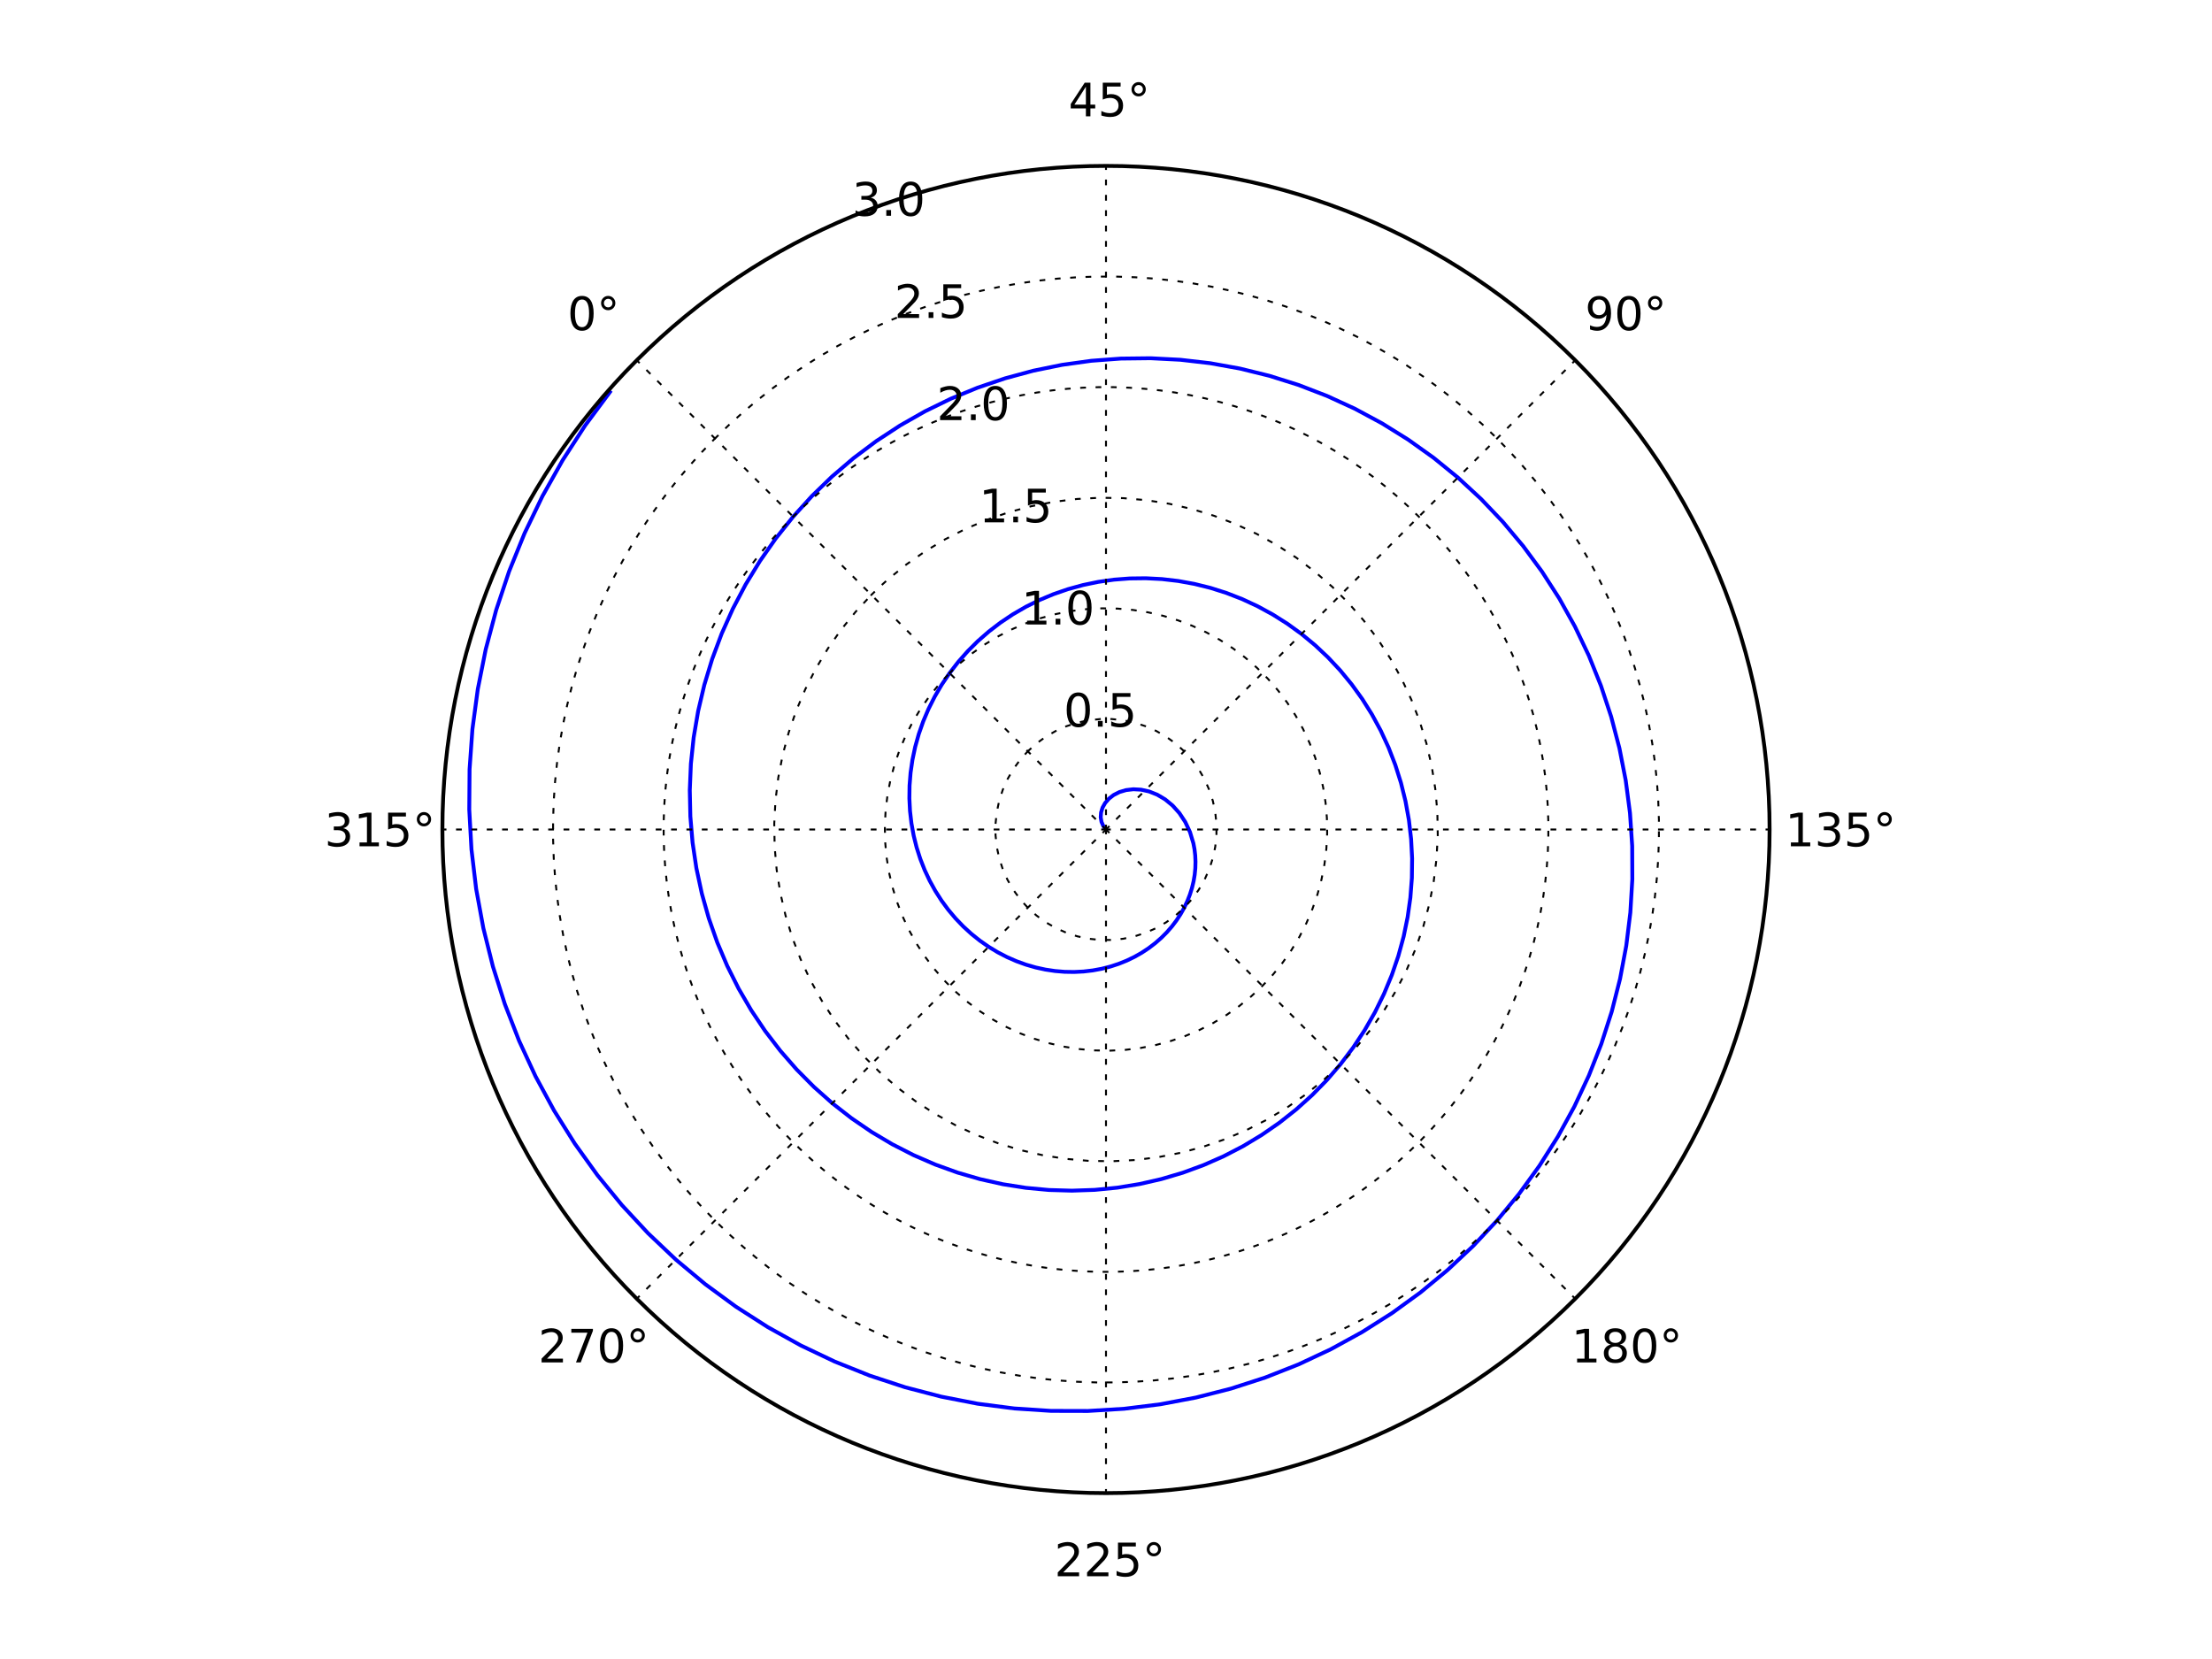 <?xml version="1.0" encoding="utf-8" standalone="no"?>
<!DOCTYPE svg PUBLIC "-//W3C//DTD SVG 1.1//EN"
  "http://www.w3.org/Graphics/SVG/1.1/DTD/svg11.dtd">
<!-- Created with matplotlib (http://matplotlib.org/) -->
<svg height="432pt" version="1.1" viewBox="0 0 576 432" width="576pt" xmlns="http://www.w3.org/2000/svg" xmlns:xlink="http://www.w3.org/1999/xlink">
 <defs>
  <style type="text/css">
*{stroke-linecap:square;stroke-linejoin:round;}
  </style>
 </defs>
 <g id="figure_1">
  <g id="patch_1">
   <path d="
M0 432
L576 432
L576 0
L0 0
z
" style="fill:#ffffff;"/>
  </g>
  <g id="axes_1">
   <g id="patch_2">
    <path d="
M288 388.8
C333.827 388.8 377.783 370.593 410.188 338.188
C442.593 305.783 460.8 261.827 460.8 216
C460.8 170.173 442.593 126.217 410.188 93.812
C377.783 61.407 333.827 43.2 288 43.2
C242.173 43.2 198.217 61.407 165.812 93.812
C133.407 126.217 115.2 170.173 115.2 216
C115.2 261.827 133.407 305.783 165.812 338.188
C198.217 370.593 242.173 388.8 288 388.8
z
" style="fill:#ffffff;"/>
   </g>
   <g id="line2d_1">
    <path clip-path="url(#p69fa98592e)" d="
M288 216
L287.619 215.568
L287.294 215.09
L286.827 214.017
L286.627 212.828
L286.714 211.575
L287.099 210.311
L287.783 209.091
L288.759 207.972
L290.01 207.006
L291.512 206.245
L293.23 205.736
L295.123 205.519
L297.142 205.63
L299.234 206.096
L301.339 206.935
L303.397 208.155
L305.342 209.756
L307.112 211.728
L308.644 214.049
L309.877 216.688
L310.756 219.604
L311.047 221.152
L311.231 222.749
L311.304 224.39
L311.26 226.065
L311.095 227.767
L310.806 229.488
L310.391 231.217
L309.846 232.946
L309.171 234.665
L308.365 236.365
L307.427 238.035
L306.358 239.667
L305.159 241.249
L303.833 242.773
L302.382 244.227
L300.81 245.603
L299.121 246.891
L297.321 248.081
L295.413 249.166
L293.406 250.135
L291.307 250.98
L289.122 251.694
L286.86 252.27
L284.531 252.7
L282.143 252.979
L279.707 253.1
L277.233 253.06
L274.732 252.852
L272.216 252.475
L269.695 251.925
L267.182 251.201
L264.689 250.301
L262.228 249.224
L259.812 247.973
L257.453 246.547
L255.163 244.95
L252.955 243.184
L250.841 241.253
L248.833 239.163
L246.942 236.92
L245.181 234.529
L243.56 231.999
L242.09 229.338
L240.781 226.555
L239.643 223.659
L238.684 220.662
L237.913 217.574
L237.337 214.408
L236.964 211.176
L236.798 207.89
L236.846 204.566
L237.112 201.216
L237.599 197.854
L238.309 194.497
L239.244 191.158
L240.404 187.852
L241.789 184.595
L243.397 181.403
L245.226 178.289
L247.271 175.271
L249.528 172.362
L251.99 169.577
L254.653 166.931
L257.506 164.438
L260.543 162.112
L263.752 159.966
L267.123 158.012
L270.645 156.262
L274.304 154.728
L278.088 153.42
L281.983 152.348
L285.974 151.52
L290.044 150.944
L294.18 150.627
L298.362 150.576
L302.575 150.793
L306.802 151.284
L311.023 152.05
L315.222 153.093
L319.38 154.414
L323.478 156.01
L327.499 157.879
L331.423 160.019
L335.234 162.424
L338.912 165.088
L342.44 168.005
L345.801 171.165
L348.979 174.559
L351.957 178.176
L354.719 182.005
L357.25 186.033
L359.537 190.245
L361.566 194.627
L363.325 199.163
L364.803 203.836
L365.988 208.628
L366.873 213.521
L367.449 218.497
L367.709 223.535
L367.647 228.615
L367.26 233.717
L366.544 238.819
L365.498 243.901
L364.122 248.941
L362.417 253.917
L360.385 258.808
L358.031 263.593
L355.359 268.249
L352.378 272.756
L349.094 277.094
L345.518 281.242
L341.661 285.18
L337.535 288.889
L333.154 292.351
L328.532 295.549
L323.686 298.466
L318.633 301.086
L313.39 303.394
L307.978 305.378
L302.417 307.025
L296.727 308.324
L290.931 309.266
L285.051 309.842
L279.11 310.045
L273.132 309.87
L267.142 309.313
L261.163 308.373
L255.221 307.047
L249.34 305.338
L243.545 303.247
L237.861 300.78
L232.313 297.941
L226.925 294.737
L221.721 291.179
L216.724 287.276
L211.957 283.041
L207.442 278.487
L203.201 273.629
L199.254 268.484
L195.62 263.07
L192.319 257.405
L189.366 251.511
L186.777 245.408
L184.568 239.12
L182.752 232.67
L181.339 226.082
L180.341 219.383
L179.765 212.599
L179.619 205.755
L179.907 198.88
L180.634 192.001
L181.799 185.146
L183.404 178.343
L185.446 171.621
L187.922 165.008
L190.826 158.531
L194.15 152.219
L197.884 146.099
L202.019 140.198
L206.541 134.541
L211.436 129.155
L216.687 124.064
L222.277 119.291
L228.186 114.859
L234.393 110.79
L240.876 107.103
L247.612 103.817
L254.575 100.949
L261.739 98.515
L269.078 96.529
L276.562 95.003
L284.164 93.948
L291.854 93.373
L299.6 93.283
L307.373 93.685
L315.141 94.58
L322.872 95.971
L330.535 97.856
L338.098 100.231
L345.53 103.092
L352.799 106.431
L359.875 110.24
L366.727 114.506
L373.325 119.218
L379.641 124.359
L385.646 129.913
L391.314 135.861
L396.619 142.183
L401.535 148.855
L406.041 155.855
L410.113 163.157
L413.732 170.734
L416.879 178.557
L419.538 186.598
L421.693 194.825
L423.333 203.207
L424.445 211.712
L425.02 220.306
L425.053 228.955
L424.538 237.626
L423.473 246.282
L421.857 254.889
L419.693 263.412
L416.985 271.817
L413.739 280.067
L409.964 288.129
L405.67 295.969
L400.872 303.553
L395.584 310.848
L389.823 317.823
L383.61 324.448
L376.965 330.693
L369.911 336.529
L362.475 341.93
L354.682 346.871
L346.562 351.328
L338.144 355.28
L329.46 358.707
L320.543 361.591
L311.428 363.916
L302.148 365.669
L292.74 366.838
L283.242 367.413
L273.69 367.389
L264.122 366.761
L254.577 365.526
L245.093 363.685
L235.71 361.242
L226.464 358.201
L217.395 354.569
L208.541 350.358
L199.937 345.58
L191.622 340.25
L183.629 334.386
L175.994 328.006
L168.75 321.133
L161.929 313.791
L155.561 306.005
L149.675 297.805
L144.298 289.22
L139.456 280.281
L135.171 271.022
L131.464 261.478
L128.356 251.685
L125.861 241.68
L123.995 231.503
L122.77 221.193
L122.194 210.789
L122.275 200.334
L123.017 189.869
L124.421 179.436
L126.486 169.076
L129.209 158.832
L132.584 148.745
L136.6 138.858
L141.247 129.21
L146.51 119.843
L152.371 110.796
L158.813 102.106
L158.813 102.106" style="fill:none;stroke:#0000ff;"/>
   </g>
   <g id="matplotlib.axis_1">
    <g id="xtick_1">
     <g id="line2d_2">
      <path clip-path="url(#p69fa98592e)" d="
M288 216
L165.812 93.812" style="fill:none;stroke:#000000;stroke-dasharray:1,3;stroke-dashoffset:0.0;stroke-linecap:butt;stroke-width:0.5;"/>
     </g>
     <g id="text_1">
      <!-- 0° -->
      <defs>
       <path d="
M25 67.922
Q21.094 67.922 18.406 65.203
Q15.719 62.5 15.719 58.594
Q15.719 54.734 18.406 52.078
Q21.094 49.422 25 49.422
Q28.906 49.422 31.594 52.078
Q34.281 54.734 34.281 58.594
Q34.281 62.453 31.562 65.188
Q28.859 67.922 25 67.922
M25 74.219
Q28.125 74.219 31 73.016
Q33.891 71.828 35.984 69.578
Q38.234 67.391 39.359 64.594
Q40.484 61.812 40.484 58.594
Q40.484 52.156 35.969 47.688
Q31.453 43.219 24.906 43.219
Q18.312 43.219 13.906 47.609
Q9.516 52 9.516 58.594
Q9.516 65.141 14 69.672
Q18.5 74.219 25 74.219" id="BitstreamVeraSans-Roman-b0"/>
       <path d="
M31.781 66.406
Q24.172 66.406 20.328 58.906
Q16.5 51.422 16.5 36.375
Q16.5 21.391 20.328 13.891
Q24.172 6.391 31.781 6.391
Q39.453 6.391 43.281 13.891
Q47.125 21.391 47.125 36.375
Q47.125 51.422 43.281 58.906
Q39.453 66.406 31.781 66.406
M31.781 74.219
Q44.047 74.219 50.516 64.516
Q56.984 54.828 56.984 36.375
Q56.984 17.969 50.516 8.266
Q44.047 -1.422 31.781 -1.422
Q19.531 -1.422 13.062 8.266
Q6.594 17.969 6.594 36.375
Q6.594 54.828 13.062 64.516
Q19.531 74.219 31.781 74.219" id="BitstreamVeraSans-Roman-30"/>
      </defs>
      <g transform="translate(147.742 85.961)scale(0.12 -0.12)">
       <use xlink:href="#BitstreamVeraSans-Roman-30"/>
       <use x="63.623" xlink:href="#BitstreamVeraSans-Roman-b0"/>
      </g>
     </g>
    </g>
    <g id="xtick_2">
     <g id="line2d_3">
      <path clip-path="url(#p69fa98592e)" d="
M288 216
L288 43.2" style="fill:none;stroke:#000000;stroke-dasharray:1,3;stroke-dashoffset:0.0;stroke-linecap:butt;stroke-width:0.5;"/>
     </g>
     <g id="text_2">
      <!-- 45° -->
      <defs>
       <path d="
M37.797 64.312
L12.891 25.391
L37.797 25.391
z

M35.203 72.906
L47.609 72.906
L47.609 25.391
L58.016 25.391
L58.016 17.188
L47.609 17.188
L47.609 0
L37.797 0
L37.797 17.188
L4.891 17.188
L4.891 26.703
z
" id="BitstreamVeraSans-Roman-34"/>
       <path d="
M10.797 72.906
L49.516 72.906
L49.516 64.594
L19.828 64.594
L19.828 46.734
Q21.969 47.469 24.109 47.828
Q26.266 48.188 28.422 48.188
Q40.625 48.188 47.75 41.5
Q54.891 34.812 54.891 23.391
Q54.891 11.625 47.562 5.094
Q40.234 -1.422 26.906 -1.422
Q22.312 -1.422 17.547 -0.641
Q12.797 0.141 7.719 1.703
L7.719 11.625
Q12.109 9.234 16.797 8.062
Q21.484 6.891 26.703 6.891
Q35.156 6.891 40.078 11.328
Q45.016 15.766 45.016 23.391
Q45.016 31 40.078 35.438
Q35.156 39.891 26.703 39.891
Q22.75 39.891 18.812 39.016
Q14.891 38.141 10.797 36.281
z
" id="BitstreamVeraSans-Roman-35"/>
      </defs>
      <g transform="translate(278.229 30.288)scale(0.12 -0.12)">
       <use xlink:href="#BitstreamVeraSans-Roman-34"/>
       <use x="63.623" xlink:href="#BitstreamVeraSans-Roman-35"/>
       <use x="127.246" xlink:href="#BitstreamVeraSans-Roman-b0"/>
      </g>
     </g>
    </g>
    <g id="xtick_3">
     <g id="line2d_4">
      <path clip-path="url(#p69fa98592e)" d="
M288 216
L410.188 93.812" style="fill:none;stroke:#000000;stroke-dasharray:1,3;stroke-dashoffset:0.0;stroke-linecap:butt;stroke-width:0.5;"/>
     </g>
     <g id="text_3">
      <!-- 90° -->
      <defs>
       <path d="
M10.984 1.516
L10.984 10.5
Q14.703 8.734 18.5 7.812
Q22.312 6.891 25.984 6.891
Q35.75 6.891 40.891 13.453
Q46.047 20.016 46.781 33.406
Q43.953 29.203 39.594 26.953
Q35.25 24.703 29.984 24.703
Q19.047 24.703 12.672 31.312
Q6.297 37.938 6.297 49.422
Q6.297 60.641 12.938 67.422
Q19.578 74.219 30.609 74.219
Q43.266 74.219 49.922 64.516
Q56.594 54.828 56.594 36.375
Q56.594 19.141 48.406 8.859
Q40.234 -1.422 26.422 -1.422
Q22.703 -1.422 18.891 -0.688
Q15.094 0.047 10.984 1.516
M30.609 32.422
Q37.25 32.422 41.125 36.953
Q45.016 41.5 45.016 49.422
Q45.016 57.281 41.125 61.844
Q37.25 66.406 30.609 66.406
Q23.969 66.406 20.094 61.844
Q16.219 57.281 16.219 49.422
Q16.219 41.5 20.094 36.953
Q23.969 32.422 30.609 32.422" id="BitstreamVeraSans-Roman-39"/>
      </defs>
      <g transform="translate(412.721 85.961)scale(0.12 -0.12)">
       <use xlink:href="#BitstreamVeraSans-Roman-39"/>
       <use x="63.623" xlink:href="#BitstreamVeraSans-Roman-30"/>
       <use x="127.246" xlink:href="#BitstreamVeraSans-Roman-b0"/>
      </g>
     </g>
    </g>
    <g id="xtick_4">
     <g id="line2d_5">
      <path clip-path="url(#p69fa98592e)" d="
M288 216
L460.8 216" style="fill:none;stroke:#000000;stroke-dasharray:1,3;stroke-dashoffset:0.0;stroke-linecap:butt;stroke-width:0.5;"/>
     </g>
     <g id="text_4">
      <!-- 135° -->
      <defs>
       <path d="
M40.578 39.312
Q47.656 37.797 51.625 33
Q55.609 28.219 55.609 21.188
Q55.609 10.406 48.188 4.484
Q40.766 -1.422 27.094 -1.422
Q22.516 -1.422 17.656 -0.516
Q12.797 0.391 7.625 2.203
L7.625 11.719
Q11.719 9.328 16.594 8.109
Q21.484 6.891 26.812 6.891
Q36.078 6.891 40.938 10.547
Q45.797 14.203 45.797 21.188
Q45.797 27.641 41.281 31.266
Q36.766 34.906 28.719 34.906
L20.219 34.906
L20.219 43.016
L29.109 43.016
Q36.375 43.016 40.234 45.922
Q44.094 48.828 44.094 54.297
Q44.094 59.906 40.109 62.906
Q36.141 65.922 28.719 65.922
Q24.656 65.922 20.016 65.031
Q15.375 64.156 9.812 62.312
L9.812 71.094
Q15.438 72.656 20.344 73.438
Q25.25 74.219 29.594 74.219
Q40.828 74.219 47.359 69.109
Q53.906 64.016 53.906 55.328
Q53.906 49.266 50.438 45.094
Q46.969 40.922 40.578 39.312" id="BitstreamVeraSans-Roman-33"/>
       <path d="
M12.406 8.297
L28.516 8.297
L28.516 63.922
L10.984 60.406
L10.984 69.391
L28.422 72.906
L38.281 72.906
L38.281 8.297
L54.391 8.297
L54.391 0
L12.406 0
z
" id="BitstreamVeraSans-Roman-31"/>
      </defs>
      <g transform="translate(464.858 220.368)scale(0.12 -0.12)">
       <use xlink:href="#BitstreamVeraSans-Roman-31"/>
       <use x="63.623" xlink:href="#BitstreamVeraSans-Roman-33"/>
       <use x="127.246" xlink:href="#BitstreamVeraSans-Roman-35"/>
       <use x="190.869" xlink:href="#BitstreamVeraSans-Roman-b0"/>
      </g>
     </g>
    </g>
    <g id="xtick_5">
     <g id="line2d_6">
      <path clip-path="url(#p69fa98592e)" d="
M288 216
L410.188 338.188" style="fill:none;stroke:#000000;stroke-dasharray:1,3;stroke-dashoffset:0.0;stroke-linecap:butt;stroke-width:0.5;"/>
     </g>
     <g id="text_5">
      <!-- 180° -->
      <defs>
       <path d="
M31.781 34.625
Q24.75 34.625 20.719 30.859
Q16.703 27.094 16.703 20.516
Q16.703 13.922 20.719 10.156
Q24.75 6.391 31.781 6.391
Q38.812 6.391 42.859 10.172
Q46.922 13.969 46.922 20.516
Q46.922 27.094 42.891 30.859
Q38.875 34.625 31.781 34.625
M21.922 38.812
Q15.578 40.375 12.031 44.719
Q8.5 49.078 8.5 55.328
Q8.5 64.062 14.719 69.141
Q20.953 74.219 31.781 74.219
Q42.672 74.219 48.875 69.141
Q55.078 64.062 55.078 55.328
Q55.078 49.078 51.531 44.719
Q48 40.375 41.703 38.812
Q48.828 37.156 52.797 32.312
Q56.781 27.484 56.781 20.516
Q56.781 9.906 50.312 4.234
Q43.844 -1.422 31.781 -1.422
Q19.734 -1.422 13.25 4.234
Q6.781 9.906 6.781 20.516
Q6.781 27.484 10.781 32.312
Q14.797 37.156 21.922 38.812
M18.312 54.391
Q18.312 48.734 21.844 45.562
Q25.391 42.391 31.781 42.391
Q38.141 42.391 41.719 45.562
Q45.312 48.734 45.312 54.391
Q45.312 60.062 41.719 63.234
Q38.141 66.406 31.781 66.406
Q25.391 66.406 21.844 63.234
Q18.312 60.062 18.312 54.391" id="BitstreamVeraSans-Roman-38"/>
      </defs>
      <g transform="translate(409.184 354.775)scale(0.12 -0.12)">
       <use xlink:href="#BitstreamVeraSans-Roman-31"/>
       <use x="63.623" xlink:href="#BitstreamVeraSans-Roman-38"/>
       <use x="127.246" xlink:href="#BitstreamVeraSans-Roman-30"/>
       <use x="190.869" xlink:href="#BitstreamVeraSans-Roman-b0"/>
      </g>
     </g>
    </g>
    <g id="xtick_6">
     <g id="line2d_7">
      <path clip-path="url(#p69fa98592e)" d="
M288 216
L288 388.8" style="fill:none;stroke:#000000;stroke-dasharray:1,3;stroke-dashoffset:0.0;stroke-linecap:butt;stroke-width:0.5;"/>
     </g>
     <g id="text_6">
      <!-- 225° -->
      <defs>
       <path d="
M19.188 8.297
L53.609 8.297
L53.609 0
L7.328 0
L7.328 8.297
Q12.938 14.109 22.625 23.891
Q32.328 33.688 34.812 36.531
Q39.547 41.844 41.422 45.531
Q43.312 49.219 43.312 52.781
Q43.312 58.594 39.234 62.25
Q35.156 65.922 28.609 65.922
Q23.969 65.922 18.812 64.312
Q13.672 62.703 7.812 59.422
L7.812 69.391
Q13.766 71.781 18.938 73
Q24.125 74.219 28.422 74.219
Q39.75 74.219 46.484 68.547
Q53.219 62.891 53.219 53.422
Q53.219 48.922 51.531 44.891
Q49.859 40.875 45.406 35.406
Q44.188 33.984 37.641 27.219
Q31.109 20.453 19.188 8.297" id="BitstreamVeraSans-Roman-32"/>
      </defs>
      <g transform="translate(274.558 410.448)scale(0.12 -0.12)">
       <use xlink:href="#BitstreamVeraSans-Roman-32"/>
       <use x="63.623" xlink:href="#BitstreamVeraSans-Roman-32"/>
       <use x="127.246" xlink:href="#BitstreamVeraSans-Roman-35"/>
       <use x="190.869" xlink:href="#BitstreamVeraSans-Roman-b0"/>
      </g>
     </g>
    </g>
    <g id="xtick_7">
     <g id="line2d_8">
      <path clip-path="url(#p69fa98592e)" d="
M288 216
L165.812 338.188" style="fill:none;stroke:#000000;stroke-dasharray:1,3;stroke-dashoffset:0.0;stroke-linecap:butt;stroke-width:0.5;"/>
     </g>
     <g id="text_7">
      <!-- 270° -->
      <defs>
       <path d="
M8.203 72.906
L55.078 72.906
L55.078 68.703
L28.609 0
L18.312 0
L43.219 64.594
L8.203 64.594
z
" id="BitstreamVeraSans-Roman-37"/>
      </defs>
      <g transform="translate(140.151 354.775)scale(0.12 -0.12)">
       <use xlink:href="#BitstreamVeraSans-Roman-32"/>
       <use x="63.623" xlink:href="#BitstreamVeraSans-Roman-37"/>
       <use x="127.246" xlink:href="#BitstreamVeraSans-Roman-30"/>
       <use x="190.869" xlink:href="#BitstreamVeraSans-Roman-b0"/>
      </g>
     </g>
    </g>
    <g id="xtick_8">
     <g id="line2d_9">
      <path clip-path="url(#p69fa98592e)" d="
M288 216
L115.2 216" style="fill:none;stroke:#000000;stroke-dasharray:1,3;stroke-dashoffset:0.0;stroke-linecap:butt;stroke-width:0.5;"/>
     </g>
     <g id="text_8">
      <!-- 315° -->
      <g transform="translate(84.496 220.368)scale(0.12 -0.12)">
       <use xlink:href="#BitstreamVeraSans-Roman-33"/>
       <use x="63.623" xlink:href="#BitstreamVeraSans-Roman-31"/>
       <use x="127.246" xlink:href="#BitstreamVeraSans-Roman-35"/>
       <use x="190.869" xlink:href="#BitstreamVeraSans-Roman-b0"/>
      </g>
     </g>
    </g>
   </g>
   <g id="matplotlib.axis_2">
    <g id="ytick_1">
     <g id="line2d_10">
      <path clip-path="url(#p69fa98592e)" d="
M267.635 195.635
L269.876 193.618
L272.314 191.846
L274.925 190.339
L277.679 189.113
L280.546 188.181
L283.495 187.555
L286.493 187.239
L289.507 187.239
L292.505 187.555
L295.454 188.181
L298.321 189.113
L301.075 190.339
L303.686 191.846
L306.124 193.618
L308.365 195.635
L310.382 197.876
L312.154 200.314
L313.661 202.925
L314.887 205.679
L315.819 208.546
L316.445 211.495
L316.761 214.493
L316.761 217.507
L316.445 220.505
L315.819 223.454
L314.887 226.321
L313.661 229.075
L312.154 231.686
L310.382 234.124
L308.365 236.365
L306.124 238.382
L303.686 240.154
L301.075 241.661
L298.321 242.887
L295.454 243.819
L292.505 244.445
L289.507 244.761
L286.493 244.761
L283.495 244.445
L280.546 243.819
L277.679 242.887
L274.925 241.661
L272.314 240.154
L269.876 238.382
L267.635 236.365
L265.618 234.124
L263.846 231.686
L262.339 229.075
L261.113 226.321
L260.181 223.454
L259.555 220.505
L259.239 217.507
L259.239 214.493
L259.555 211.495
L260.181 208.546
L261.113 205.679
L262.339 202.925
L263.846 200.314
L265.618 197.876
L267.635 195.635
L267.635 195.635" style="fill:none;stroke:#000000;stroke-dasharray:1,3;stroke-dashoffset:0.0;stroke-linecap:butt;stroke-width:0.5;"/>
     </g>
     <g id="text_9">
      <!-- 0.5 -->
      <defs>
       <path d="
M10.688 12.406
L21 12.406
L21 0
L10.688 0
z
" id="BitstreamVeraSans-Roman-2e"/>
      </defs>
      <g transform="translate(276.979 189.222)scale(0.12 -0.12)">
       <use xlink:href="#BitstreamVeraSans-Roman-30"/>
       <use x="63.623" xlink:href="#BitstreamVeraSans-Roman-2e"/>
       <use x="95.41" xlink:href="#BitstreamVeraSans-Roman-35"/>
      </g>
     </g>
    </g>
    <g id="ytick_2">
     <g id="line2d_11">
      <path clip-path="url(#p69fa98592e)" d="
M247.271 175.271
L248.717 173.874
L250.211 172.529
L253.335 169.999
L256.629 167.693
L260.075 165.622
L263.657 163.797
L267.358 162.226
L271.159 160.917
L275.043 159.876
L278.989 159.109
L282.98 158.619
L286.995 158.409
L291.015 158.479
L295.02 158.829
L298.991 159.458
L302.908 160.363
L306.753 161.538
L310.506 162.979
L314.15 164.678
L317.666 166.627
L321.038 168.817
L324.249 171.236
L327.283 173.874
L330.126 176.717
L332.764 179.751
L335.183 182.962
L337.373 186.334
L339.322 189.85
L341.021 193.494
L342.462 197.247
L343.637 201.092
L344.542 205.009
L345.171 208.98
L345.521 212.985
L345.591 217.005
L345.381 221.02
L344.891 225.011
L344.124 228.957
L343.083 232.841
L341.774 236.642
L340.203 240.343
L338.378 243.925
L336.307 247.371
L334.001 250.665
L331.471 253.789
L328.729 256.729
L325.789 259.471
L322.665 262.001
L319.371 264.307
L315.925 266.378
L312.343 268.203
L308.642 269.774
L304.841 271.083
L300.957 272.124
L297.011 272.891
L293.02 273.381
L289.005 273.591
L284.985 273.521
L280.98 273.171
L277.009 272.542
L273.092 271.637
L269.247 270.462
L265.494 269.021
L261.85 267.322
L258.334 265.373
L254.962 263.183
L251.751 260.764
L248.717 258.126
L245.874 255.283
L243.236 252.249
L240.817 249.038
L238.627 245.666
L236.678 242.15
L234.979 238.506
L233.538 234.753
L232.363 230.908
L231.458 226.991
L230.829 223.02
L230.479 219.015
L230.409 214.995
L230.619 210.98
L231.109 206.989
L231.876 203.043
L232.917 199.159
L234.226 195.358
L235.797 191.657
L237.622 188.075
L239.693 184.629
L241.999 181.335
L244.529 178.211
L247.271 175.271
L247.271 175.271" style="fill:none;stroke:#000000;stroke-dasharray:1,3;stroke-dashoffset:0.0;stroke-linecap:butt;stroke-width:0.5;"/>
     </g>
     <g id="text_10">
      <!-- 1.0 -->
      <g transform="translate(265.957 162.614)scale(0.12 -0.12)">
       <use xlink:href="#BitstreamVeraSans-Roman-31"/>
       <use x="63.623" xlink:href="#BitstreamVeraSans-Roman-2e"/>
       <use x="95.41" xlink:href="#BitstreamVeraSans-Roman-30"/>
      </g>
     </g>
    </g>
    <g id="ytick_3">
     <g id="line2d_12">
      <path clip-path="url(#p69fa98592e)" d="
M226.906 154.906
L229.075 152.811
L231.316 150.793
L236.003 146.998
L240.943 143.539
L246.112 140.433
L251.486 137.695
L257.037 135.339
L262.739 133.375
L268.564 131.814
L274.484 130.664
L280.47 129.929
L286.492 129.613
L292.522 129.718
L298.53 130.244
L304.486 131.187
L310.362 132.544
L316.129 134.307
L321.759 136.468
L327.225 139.017
L332.499 141.941
L337.557 145.225
L342.373 148.855
L346.925 152.811
L351.189 157.075
L355.145 161.627
L358.775 166.443
L362.059 171.501
L364.983 176.775
L367.532 182.241
L369.693 187.871
L371.456 193.638
L372.813 199.514
L373.756 205.47
L374.282 211.478
L374.387 217.508
L374.071 223.53
L373.336 229.516
L372.186 235.436
L370.625 241.261
L368.661 246.963
L366.305 252.514
L363.567 257.888
L360.461 263.057
L357.002 267.997
L353.207 272.684
L349.094 277.094
L344.684 281.207
L339.997 285.002
L335.057 288.461
L329.888 291.567
L324.514 294.305
L318.963 296.661
L313.261 298.625
L307.436 300.186
L301.516 301.336
L295.53 302.071
L289.508 302.387
L283.478 302.282
L277.47 301.756
L271.514 300.813
L265.638 299.456
L259.871 297.693
L254.241 295.532
L248.775 292.983
L243.501 290.059
L238.443 286.775
L233.627 283.145
L229.075 279.189
L224.811 274.925
L220.855 270.373
L217.225 265.557
L213.941 260.499
L211.017 255.225
L208.468 249.759
L206.307 244.129
L204.544 238.362
L203.187 232.486
L202.244 226.53
L201.718 220.522
L201.613 214.492
L201.929 208.47
L202.664 202.484
L203.814 196.564
L205.375 190.739
L207.339 185.037
L209.695 179.486
L212.433 174.112
L215.539 168.943
L218.998 164.003
L222.793 159.316
L226.906 154.906
L226.906 154.906" style="fill:none;stroke:#000000;stroke-dasharray:1,3;stroke-dashoffset:0.0;stroke-linecap:butt;stroke-width:0.5;"/>
     </g>
     <g id="text_11">
      <!-- 1.5 -->
      <g transform="translate(254.936 136.006)scale(0.12 -0.12)">
       <use xlink:href="#BitstreamVeraSans-Roman-31"/>
       <use x="63.623" xlink:href="#BitstreamVeraSans-Roman-2e"/>
       <use x="95.41" xlink:href="#BitstreamVeraSans-Roman-35"/>
      </g>
     </g>
    </g>
    <g id="ytick_4">
     <g id="line2d_13">
      <path clip-path="url(#p69fa98592e)" d="
M206.541 134.541
L209.434 131.748
L212.422 129.057
L215.502 126.473
L218.671 123.997
L221.924 121.634
L225.258 119.385
L228.668 117.254
L232.15 115.244
L235.7 113.356
L239.314 111.593
L242.988 109.958
L246.716 108.452
L250.495 107.076
L254.319 105.834
L258.184 104.725
L262.086 103.753
L266.019 102.917
L269.979 102.218
L273.961 101.659
L277.96 101.238
L281.971 100.958
L285.989 100.818
L290.011 100.818
L294.029 100.958
L298.04 101.238
L302.039 101.659
L306.021 102.218
L309.981 102.917
L313.914 103.753
L317.816 104.725
L321.681 105.834
L325.505 107.076
L329.284 108.452
L333.012 109.958
L336.686 111.593
L340.3 113.356
L343.85 115.244
L347.332 117.254
L350.742 119.385
L354.076 121.634
L357.329 123.997
L360.498 126.473
L363.578 129.057
L366.566 131.748
L369.459 134.541
L372.252 137.434
L374.943 140.422
L377.527 143.502
L380.003 146.671
L382.366 149.924
L384.615 153.258
L386.746 156.668
L388.756 160.15
L390.644 163.7
L392.407 167.314
L394.042 170.988
L395.548 174.716
L396.924 178.495
L398.166 182.319
L399.275 186.184
L400.247 190.086
L401.083 194.019
L401.782 197.979
L402.341 201.961
L402.762 205.96
L403.042 209.971
L403.182 213.989
L403.182 218.011
L403.042 222.029
L402.762 226.04
L402.341 230.039
L401.782 234.021
L401.083 237.981
L400.247 241.914
L399.275 245.816
L398.166 249.681
L396.924 253.505
L395.548 257.284
L394.042 261.012
L392.407 264.686
L390.644 268.3
L388.756 271.85
L386.746 275.332
L384.615 278.742
L382.366 282.076
L380.003 285.329
L377.527 288.498
L374.943 291.578
L372.252 294.566
L369.459 297.459
L366.566 300.252
L363.578 302.943
L360.498 305.527
L357.329 308.003
L354.076 310.366
L350.742 312.615
L347.332 314.746
L343.85 316.756
L340.3 318.644
L336.686 320.407
L333.012 322.042
L329.284 323.548
L325.505 324.924
L321.681 326.166
L317.816 327.275
L313.914 328.247
L309.981 329.083
L306.021 329.782
L302.039 330.341
L298.04 330.762
L294.029 331.042
L290.011 331.182
L285.989 331.182
L281.971 331.042
L277.96 330.762
L273.961 330.341
L269.979 329.782
L266.019 329.083
L262.086 328.247
L258.184 327.275
L254.319 326.166
L250.495 324.924
L246.716 323.548
L242.988 322.042
L239.314 320.407
L235.7 318.644
L232.15 316.756
L228.668 314.746
L225.258 312.615
L221.924 310.366
L218.671 308.003
L215.502 305.527
L212.422 302.943
L209.434 300.252
L206.541 297.459
L203.748 294.566
L201.057 291.578
L198.473 288.498
L195.997 285.329
L193.634 282.076
L191.385 278.742
L189.254 275.332
L187.244 271.85
L185.356 268.3
L183.593 264.686
L181.958 261.012
L180.452 257.284
L179.076 253.505
L177.834 249.681
L176.725 245.816
L175.753 241.914
L174.917 237.981
L174.218 234.021
L173.659 230.039
L173.238 226.04
L172.958 222.029
L172.818 218.011
L172.818 213.989
L172.958 209.971
L173.238 205.96
L173.659 201.961
L174.218 197.979
L174.917 194.019
L175.753 190.086
L176.725 186.184
L177.834 182.319
L179.076 178.495
L180.452 174.716
L181.958 170.988
L183.593 167.314
L185.356 163.7
L187.244 160.15
L189.254 156.668
L191.385 153.258
L193.634 149.924
L195.997 146.671
L198.473 143.502
L201.057 140.422
L203.748 137.434
L206.541 134.541
L206.541 134.541" style="fill:none;stroke:#000000;stroke-dasharray:1,3;stroke-dashoffset:0.0;stroke-linecap:butt;stroke-width:0.5;"/>
     </g>
     <g id="text_12">
      <!-- 2.0 -->
      <g transform="translate(243.915 109.398)scale(0.12 -0.12)">
       <use xlink:href="#BitstreamVeraSans-Roman-32"/>
       <use x="63.623" xlink:href="#BitstreamVeraSans-Roman-2e"/>
       <use x="95.41" xlink:href="#BitstreamVeraSans-Roman-30"/>
      </g>
     </g>
    </g>
    <g id="ytick_5">
     <g id="line2d_14">
      <path clip-path="url(#p69fa98592e)" d="
M186.177 114.177
L189.792 110.685
L193.527 107.322
L197.378 104.091
L201.339 100.996
L205.405 98.042
L209.572 95.231
L213.835 92.568
L218.187 90.055
L222.625 87.695
L227.143 85.492
L231.735 83.447
L236.395 81.564
L241.118 79.845
L245.898 78.292
L250.73 76.907
L255.607 75.691
L260.524 74.646
L265.473 73.773
L270.451 73.073
L275.45 72.548
L280.464 72.197
L285.487 72.022
L290.513 72.022
L295.536 72.197
L300.55 72.548
L305.549 73.073
L310.527 73.773
L315.476 74.646
L320.393 75.691
L325.27 76.907
L330.102 78.292
L334.882 79.845
L339.605 81.564
L344.265 83.447
L348.857 85.492
L353.375 87.695
L357.813 90.055
L362.165 92.568
L366.428 95.231
L370.595 98.042
L374.661 100.996
L378.622 104.091
L382.473 107.322
L386.208 110.685
L389.823 114.177
L393.315 117.792
L396.678 121.527
L399.909 125.378
L403.004 129.339
L405.958 133.405
L408.769 137.572
L411.432 141.835
L413.945 146.187
L416.305 150.625
L418.508 155.143
L420.553 159.735
L422.436 164.395
L424.155 169.118
L425.708 173.898
L427.093 178.73
L428.309 183.607
L429.354 188.524
L430.227 193.473
L430.927 198.451
L431.452 203.45
L431.803 208.464
L431.978 213.487
L431.978 218.513
L431.803 223.536
L431.452 228.55
L430.927 233.549
L430.227 238.527
L429.354 243.476
L428.309 248.393
L427.093 253.27
L425.708 258.102
L424.155 262.882
L422.436 267.605
L420.553 272.265
L418.508 276.857
L416.305 281.375
L413.945 285.813
L411.432 290.165
L408.769 294.428
L405.958 298.595
L403.004 302.661
L399.909 306.622
L396.678 310.473
L393.315 314.208
L389.823 317.823
L386.208 321.315
L382.473 324.678
L378.622 327.909
L374.661 331.004
L370.595 333.958
L366.428 336.769
L362.165 339.432
L357.813 341.945
L353.375 344.305
L348.857 346.508
L344.265 348.553
L339.605 350.436
L334.882 352.155
L330.102 353.708
L325.27 355.093
L320.393 356.309
L315.476 357.354
L310.527 358.227
L305.549 358.927
L300.55 359.452
L295.536 359.803
L290.513 359.978
L285.487 359.978
L280.464 359.803
L275.45 359.452
L270.451 358.927
L265.473 358.227
L260.524 357.354
L255.607 356.309
L250.73 355.093
L245.898 353.708
L241.118 352.155
L236.395 350.436
L231.735 348.553
L227.143 346.508
L222.625 344.305
L218.187 341.945
L213.835 339.432
L209.572 336.769
L205.405 333.958
L201.339 331.004
L197.378 327.909
L193.527 324.678
L189.792 321.315
L186.177 317.823
L182.685 314.208
L179.322 310.473
L176.091 306.622
L172.996 302.661
L170.042 298.595
L167.231 294.428
L164.568 290.165
L162.055 285.813
L159.695 281.375
L157.492 276.857
L155.447 272.265
L153.564 267.605
L151.845 262.882
L150.292 258.102
L148.907 253.27
L147.691 248.393
L146.646 243.476
L145.773 238.527
L145.073 233.549
L144.548 228.55
L144.197 223.536
L144.022 218.513
L144.022 213.487
L144.197 208.464
L144.548 203.45
L145.073 198.451
L145.773 193.473
L146.646 188.524
L147.691 183.607
L148.907 178.73
L150.292 173.898
L151.845 169.118
L153.564 164.395
L155.447 159.735
L157.492 155.143
L159.695 150.625
L162.055 146.187
L164.568 141.835
L167.231 137.572
L170.042 133.405
L172.996 129.339
L176.091 125.378
L179.322 121.527
L182.685 117.792
L186.177 114.177
L186.177 114.177" style="fill:none;stroke:#000000;stroke-dasharray:1,3;stroke-dashoffset:0.0;stroke-linecap:butt;stroke-width:0.5;"/>
     </g>
     <g id="text_13">
      <!-- 2.5 -->
      <g transform="translate(232.894 82.791)scale(0.12 -0.12)">
       <use xlink:href="#BitstreamVeraSans-Roman-32"/>
       <use x="63.623" xlink:href="#BitstreamVeraSans-Roman-2e"/>
       <use x="95.41" xlink:href="#BitstreamVeraSans-Roman-35"/>
      </g>
     </g>
    </g>
    <g id="ytick_6">
     <g id="line2d_15">
      <path clip-path="url(#p69fa98592e)" d="
M165.812 93.812
L170.151 89.622
L174.633 85.586
L179.253 81.709
L184.006 77.996
L188.886 74.451
L193.886 71.078
L199.001 67.882
L204.225 64.866
L209.55 62.034
L214.972 59.39
L220.482 56.937
L226.074 54.677
L231.742 52.614
L237.478 50.751
L243.276 49.088
L249.128 47.629
L255.028 46.375
L260.968 45.328
L266.941 44.488
L272.939 43.858
L278.956 43.437
L284.984 43.226
L291.016 43.226
L297.044 43.437
L303.061 43.858
L309.059 44.488
L315.032 45.328
L320.972 46.375
L326.872 47.629
L332.724 49.088
L338.522 50.751
L344.258 52.614
L349.926 54.677
L355.518 56.937
L361.028 59.39
L366.45 62.034
L371.775 64.866
L376.999 67.882
L382.114 71.078
L387.114 74.451
L391.994 77.996
L396.747 81.709
L401.367 85.586
L405.849 89.622
L410.188 93.812
L414.378 98.151
L418.414 102.633
L422.291 107.253
L426.004 112.006
L429.549 116.886
L432.922 121.886
L436.119 127.001
L439.134 132.225
L441.966 137.55
L444.61 142.972
L447.063 148.482
L449.323 154.074
L451.386 159.742
L453.249 165.478
L454.912 171.276
L456.371 177.128
L457.625 183.028
L458.673 188.968
L459.512 194.941
L460.142 200.939
L460.563 206.956
L460.774 212.984
L460.774 219.016
L460.563 225.044
L460.142 231.061
L459.512 237.059
L458.673 243.032
L457.625 248.972
L456.371 254.872
L454.912 260.724
L453.249 266.522
L451.386 272.258
L449.323 277.926
L447.063 283.518
L444.61 289.028
L441.966 294.45
L439.134 299.775
L436.119 304.999
L432.922 310.114
L429.549 315.114
L426.004 319.994
L422.291 324.747
L418.414 329.367
L414.378 333.849
L410.188 338.188
L405.849 342.378
L401.367 346.414
L396.747 350.291
L391.994 354.004
L387.114 357.549
L382.114 360.922
L376.999 364.119
L371.775 367.134
L366.45 369.966
L361.028 372.61
L355.518 375.063
L349.926 377.323
L344.258 379.386
L338.522 381.249
L332.724 382.912
L326.872 384.371
L320.972 385.625
L315.032 386.673
L309.059 387.512
L303.061 388.142
L297.044 388.563
L291.016 388.774
L284.984 388.774
L278.956 388.563
L272.939 388.142
L266.941 387.512
L260.968 386.673
L255.028 385.625
L249.128 384.371
L243.276 382.912
L237.478 381.249
L231.742 379.386
L226.074 377.323
L220.482 375.063
L214.972 372.61
L209.55 369.966
L204.225 367.134
L199.001 364.119
L193.886 360.922
L188.886 357.549
L184.006 354.004
L179.253 350.291
L174.633 346.414
L170.151 342.378
L165.812 338.188
L161.622 333.849
L157.586 329.367
L153.709 324.747
L149.996 319.994
L146.451 315.114
L143.078 310.114
L139.881 304.999
L136.866 299.775
L134.034 294.45
L131.39 289.028
L128.937 283.518
L126.677 277.926
L124.614 272.258
L122.751 266.522
L121.088 260.724
L119.629 254.872
L118.375 248.972
L117.327 243.032
L116.488 237.059
L115.858 231.061
L115.437 225.044
L115.226 219.016
L115.226 212.984
L115.437 206.956
L115.858 200.939
L116.488 194.941
L117.327 188.968
L118.375 183.028
L119.629 177.128
L121.088 171.276
L122.751 165.478
L124.614 159.742
L126.677 154.074
L128.937 148.482
L131.39 142.972
L134.034 137.55
L136.866 132.225
L139.881 127.001
L143.078 121.886
L146.451 116.886
L149.996 112.006
L153.709 107.253
L157.586 102.633
L161.622 98.151
L165.812 93.812
L165.812 93.812" style="fill:none;stroke:#000000;stroke-dasharray:1,3;stroke-dashoffset:0.0;stroke-linecap:butt;stroke-width:0.5;"/>
     </g>
     <g id="text_14">
      <!-- 3.0 -->
      <g transform="translate(221.872 56.183)scale(0.12 -0.12)">
       <use xlink:href="#BitstreamVeraSans-Roman-33"/>
       <use x="63.623" xlink:href="#BitstreamVeraSans-Roman-2e"/>
       <use x="95.41" xlink:href="#BitstreamVeraSans-Roman-30"/>
      </g>
     </g>
    </g>
   </g>
   <g id="patch_3">
    <path d="
M288 388.8
C333.827 388.8 377.783 370.593 410.188 338.188
C442.593 305.783 460.8 261.827 460.8 216
C460.8 170.173 442.593 126.217 410.188 93.812
C377.783 61.407 333.827 43.2 288 43.2
C242.173 43.2 198.217 61.407 165.812 93.812
C133.407 126.217 115.2 170.173 115.2 216
C115.2 261.827 133.407 305.783 165.812 338.188
C198.217 370.593 242.173 388.8 288 388.8
z
" style="fill:none;stroke:#000000;"/>
   </g>
  </g>
 </g>
 <defs>
  <clipPath id="p69fa98592e">
   <path d="
M288 388.8
C333.827 388.8 377.783 370.593 410.188 338.188
C442.593 305.783 460.8 261.827 460.8 216
C460.8 170.173 442.593 126.217 410.188 93.812
C377.783 61.407 333.827 43.2 288 43.2
C242.173 43.2 198.217 61.407 165.812 93.812
C133.407 126.217 115.2 170.173 115.2 216
C115.2 261.827 133.407 305.783 165.812 338.188
C198.217 370.593 242.173 388.8 288 388.8
z
"/>
  </clipPath>
 </defs>
</svg>

